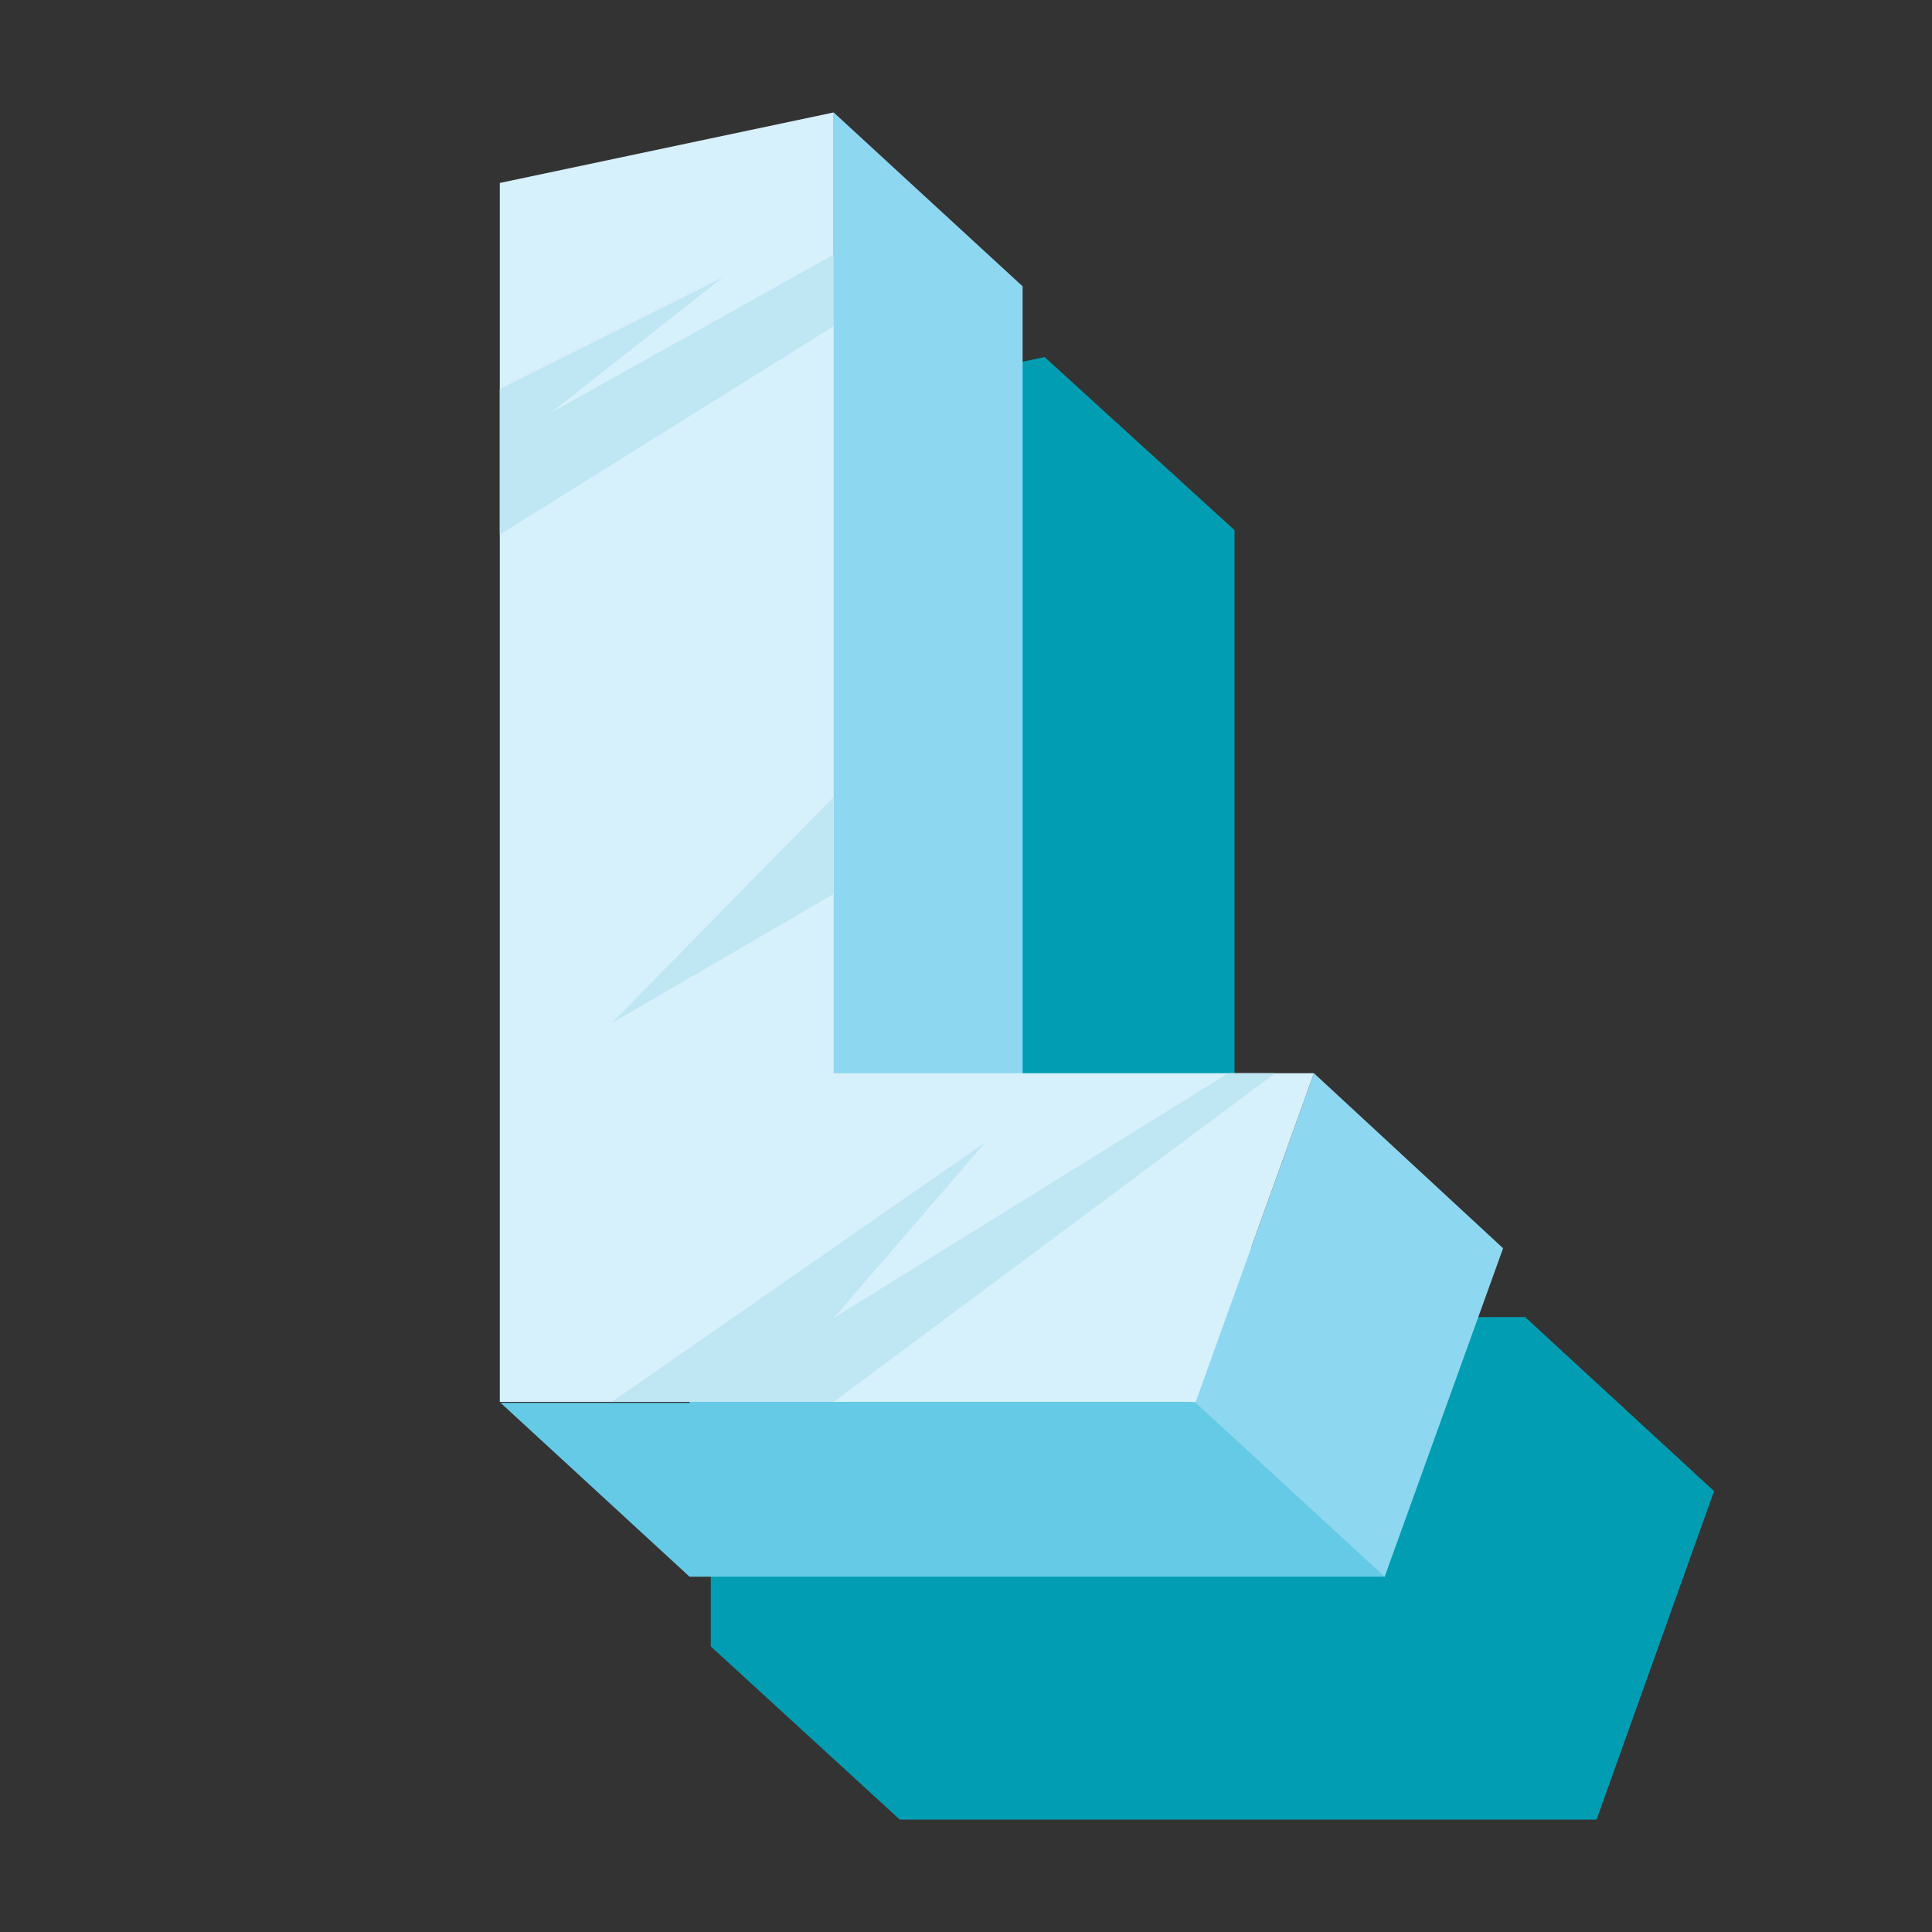 <?xml version="1.0" encoding="UTF-8" standalone="no"?>
<!DOCTYPE svg PUBLIC "-//W3C//DTD SVG 1.1//EN" "http://www.w3.org/Graphics/SVG/1.1/DTD/svg11.dtd">
<svg version="1.1" xmlns="http://www.w3.org/2000/svg" xmlns:xlink="http://www.w3.org/1999/xlink" preserveAspectRatio="xMidYMid meet" viewBox="0 0 100 100" width="100" height="100"><rect x="0" y="0" width="100" height="100" fill="#333333" stroke="none"/><defs><path d="M54.07 18.48L36.79 22.14L36.79 32.74L36.79 40.33L36.79 85.22L36.79 85.22L46.57 94.18L82.64 94.18L88.72 77.18L78.94 68.17L78.94 68.17L76.93 68.17L74.51 68.17L63.9 68.17L63.9 27.44L54.07 18.48L54.07 18.48Z" id="b2UjR4LON7"></path><path d="M35.69 72.61L25.91 72.61L35.69 81.61L71.72 81.61C65.82 76.18 62.54 73.16 61.89 72.56C61.89 72.56 46.89 70.27 35.69 68.54C35.69 69.08 35.69 70.44 35.69 72.61Z" id="fzQV7YOg"></path><path d="M64.77 64.56L52.93 64.56L52.93 14.82L43.15 5.82L43.15 16.88L35.65 18.48C35.65 48.51 35.65 65.2 35.65 68.54C46.89 70.32 61.89 72.61 61.89 72.61C62.54 73.21 65.8 76.21 71.67 81.61L77.8 64.61L68.01 55.55L64.77 64.56Z" id="a4SFWCAFt"></path><path d="M25.87 72.56L61.89 72.56L68.01 55.55L43.15 55.55L43.15 5.82L25.87 9.47L25.87 72.56Z" id="g2X00E4msO"></path><path d="M37.39 14.37L28.52 21.36L43.15 13.18L43.15 16.88L25.87 27.67L25.87 20.13L37.39 14.37Z" id="a6i8l0aT2"></path><path d="M31.67 52.95L43.15 46.27L43.15 41.25L31.67 52.95Z" id="b42PQsXVZ"></path><path d="M51.01 59.12L43.15 68.22L63.58 55.55L66 55.55L43.15 72.56L31.67 72.56L51.01 59.12Z" id="b23o23t3k"></path></defs><g><g><g><use xlink:href="#b2UjR4LON7" opacity="1" fill="#019db2" fill-opacity="1"></use><g><use xlink:href="#b2UjR4LON7" opacity="1" fill-opacity="0" stroke="#000000" stroke-width="1" stroke-opacity="0"></use></g></g><g><use xlink:href="#fzQV7YOg" opacity="1" fill="#65cae5" fill-opacity="1"></use><g><use xlink:href="#fzQV7YOg" opacity="1" fill-opacity="0" stroke="#000000" stroke-width="1" stroke-opacity="0"></use></g></g><g><use xlink:href="#a4SFWCAFt" opacity="1" fill="#8ed7f0" fill-opacity="1"></use><g><use xlink:href="#a4SFWCAFt" opacity="1" fill-opacity="0" stroke="#000000" stroke-width="1" stroke-opacity="0"></use></g></g><g><use xlink:href="#g2X00E4msO" opacity="1" fill="#d6f0fc" fill-opacity="1"></use><g><use xlink:href="#g2X00E4msO" opacity="1" fill-opacity="0" stroke="#000000" stroke-width="1" stroke-opacity="0"></use></g></g><g><use xlink:href="#a6i8l0aT2" opacity="1" fill="#bfe6f3" fill-opacity="1"></use><g><use xlink:href="#a6i8l0aT2" opacity="1" fill-opacity="0" stroke="#000000" stroke-width="1" stroke-opacity="0"></use></g></g><g><use xlink:href="#b42PQsXVZ" opacity="1" fill="#bfe6f3" fill-opacity="1"></use><g><use xlink:href="#b42PQsXVZ" opacity="1" fill-opacity="0" stroke="#000000" stroke-width="1" stroke-opacity="0"></use></g></g><g><use xlink:href="#b23o23t3k" opacity="1" fill="#bfe6f3" fill-opacity="1"></use><g><use xlink:href="#b23o23t3k" opacity="1" fill-opacity="0" stroke="#000000" stroke-width="1" stroke-opacity="0"></use></g></g></g></g></svg>